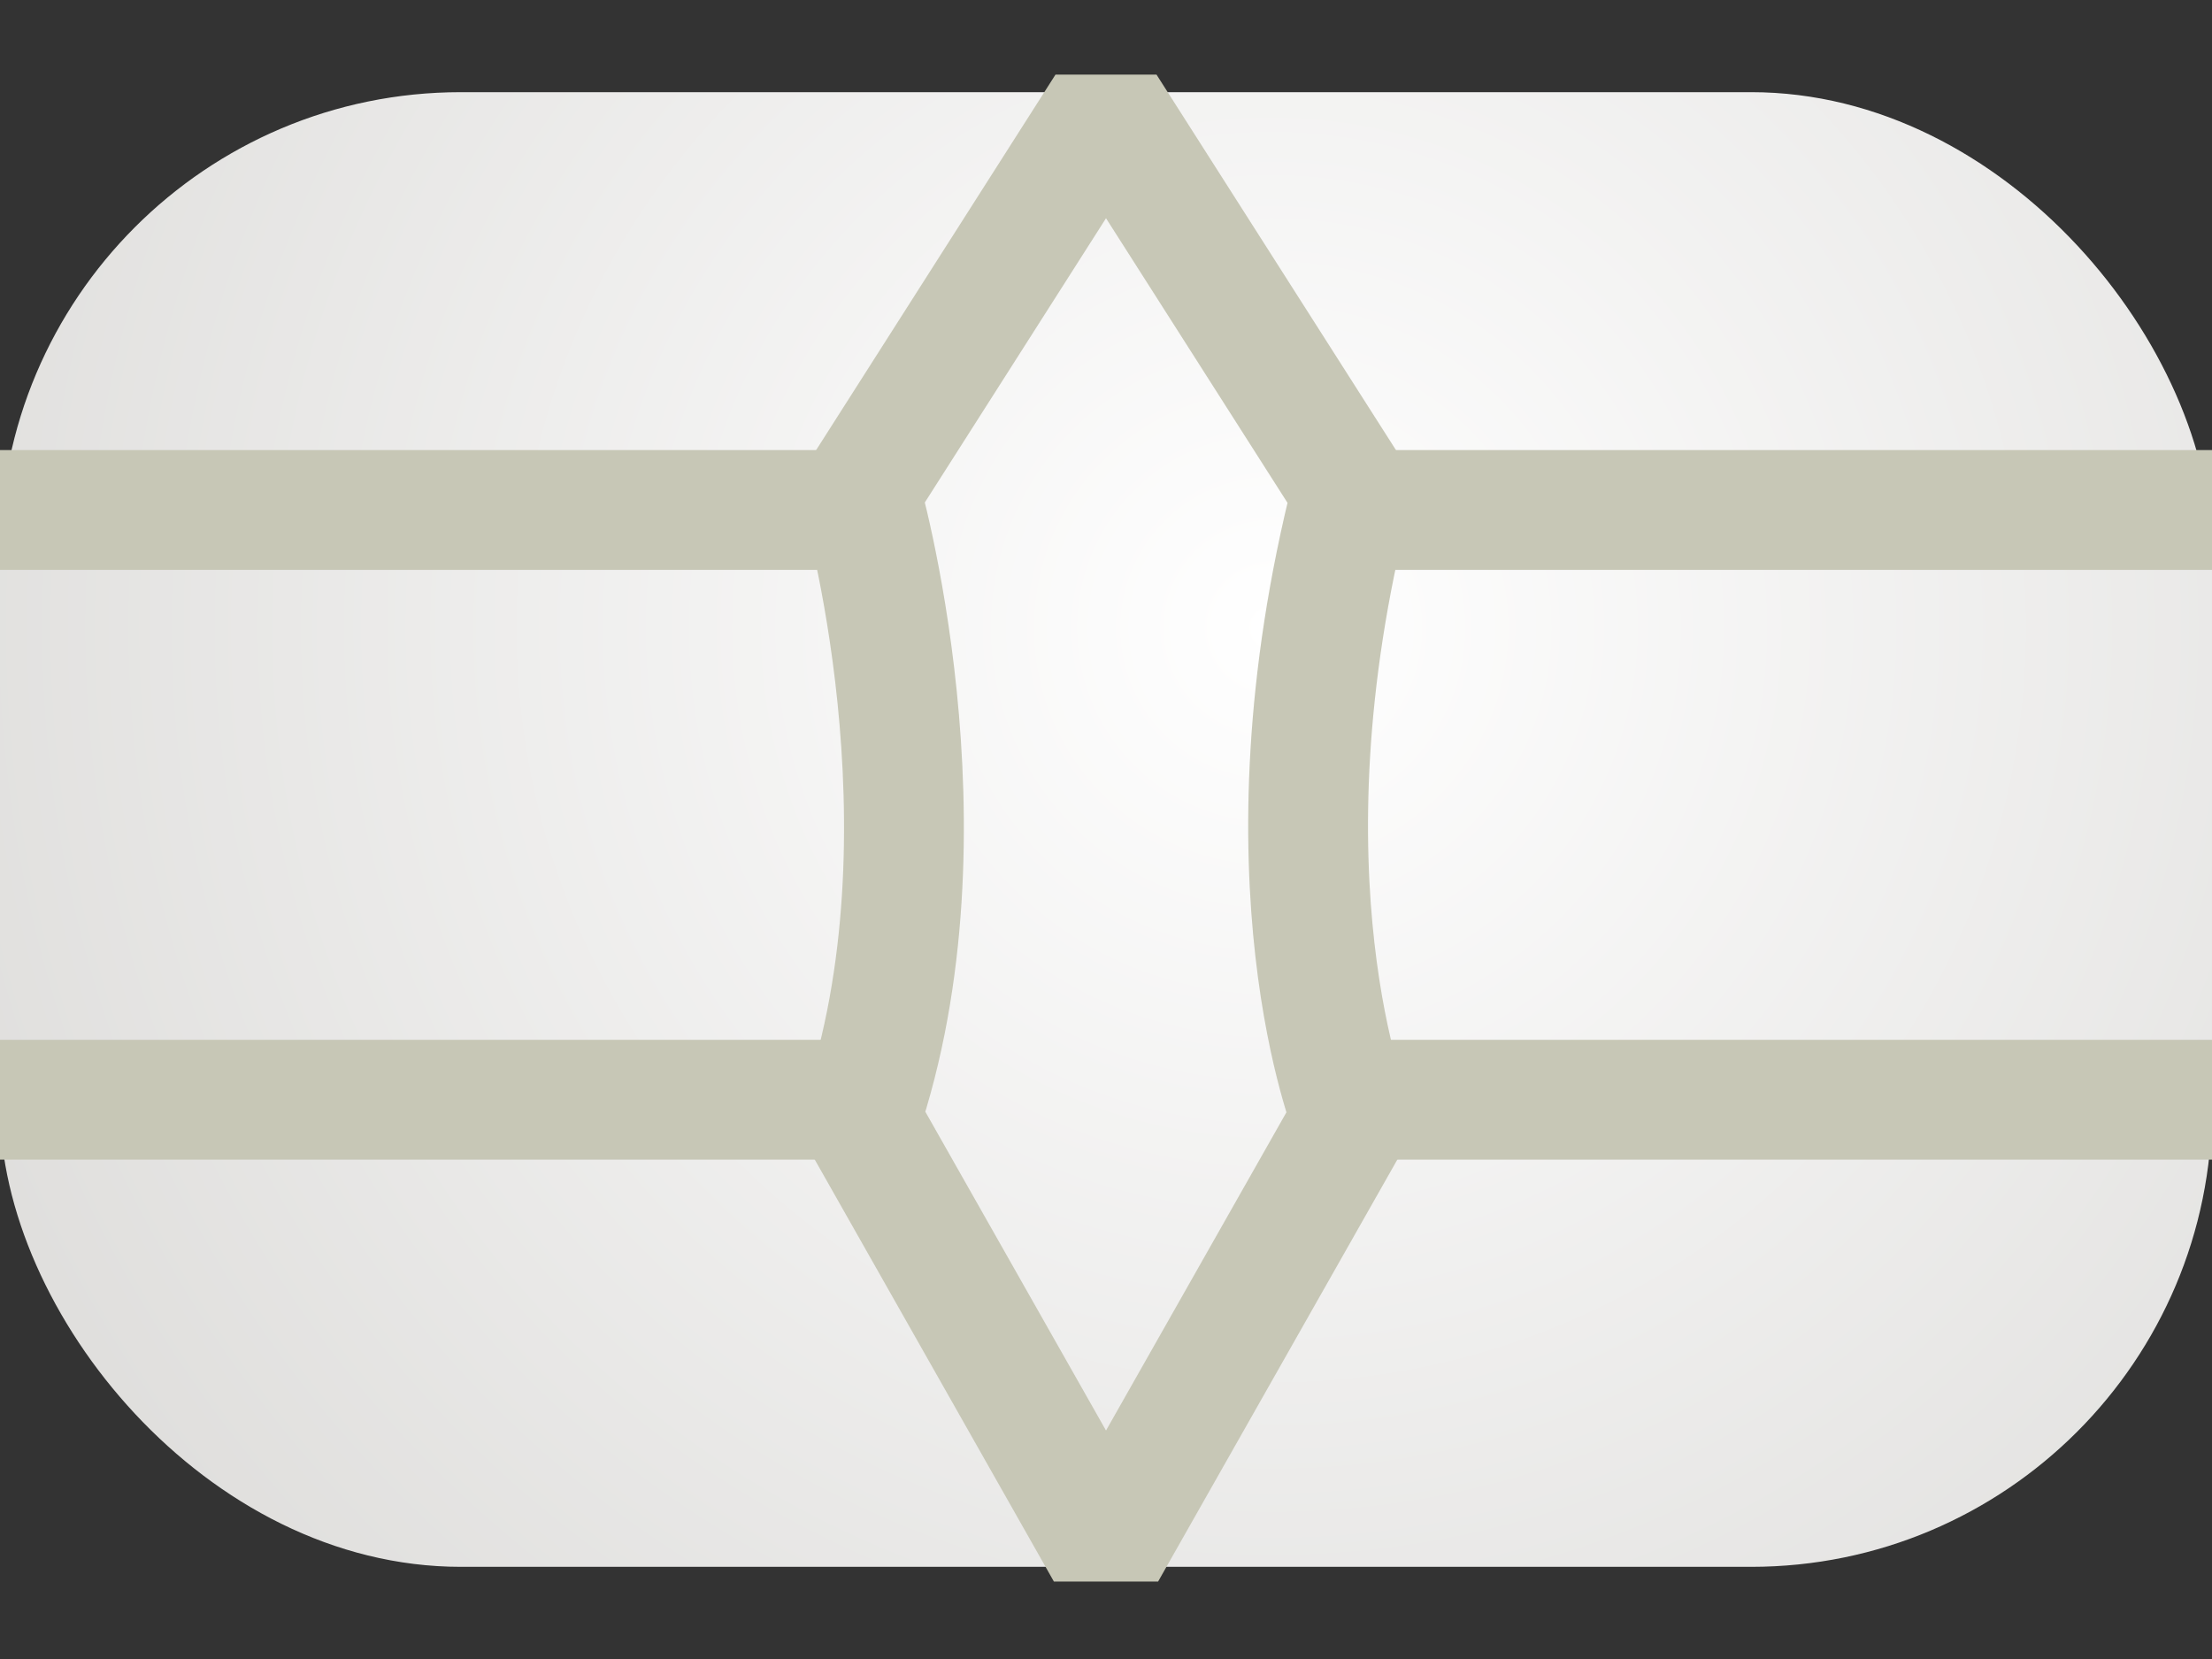 <svg width="24" height="18" viewBox="0 0 24 18" fill="none" xmlns="http://www.w3.org/2000/svg">
<rect x="0" y="0" width="24" height="18" fill="#333333" stroke="none"/>
<rect y="1" width="24" height="16" rx="5" fill="url(#paint0_radial_229_10179)"/>
<path fill-rule="evenodd" clip-rule="evenodd" d="M12 1.159L9.334 5.341C9.334 5.341 10.4 8.999 9.334 12.135L12 16.839L14.667 12.135C14.667 12.135 13.6 9.522 14.667 5.341C14.667 5.341 12 1.159 12 1.159Z" stroke="#C7C7B6" stroke-width="1.3" stroke-linejoin="bevel"/>
<path d="M0 5.533H9.334" stroke="#C7C7B6" stroke-width="1.3" stroke-linejoin="bevel"/>
<path d="M14.4 5.533H24" stroke="#C7C7B6" stroke-width="1.3" stroke-linejoin="bevel"/>
<path d="M0 11.932H9.334" stroke="#C7C7B6" stroke-width="1.3" stroke-linejoin="bevel"/>
<path d="M14.4 11.932H24" stroke="#C7C7B6" stroke-width="1.3" stroke-linejoin="bevel"/>
<defs>
<radialGradient id="paint0_radial_229_10179" cx="0" cy="0" r="1" gradientUnits="userSpaceOnUse" gradientTransform="translate(13.782 6.828) rotate(141.302) scale(16.269 16.146)">
<stop stop-color="white"/>
<stop offset="1" stop-color="#DDDCDA"/>
</radialGradient>
</defs>
</svg>
